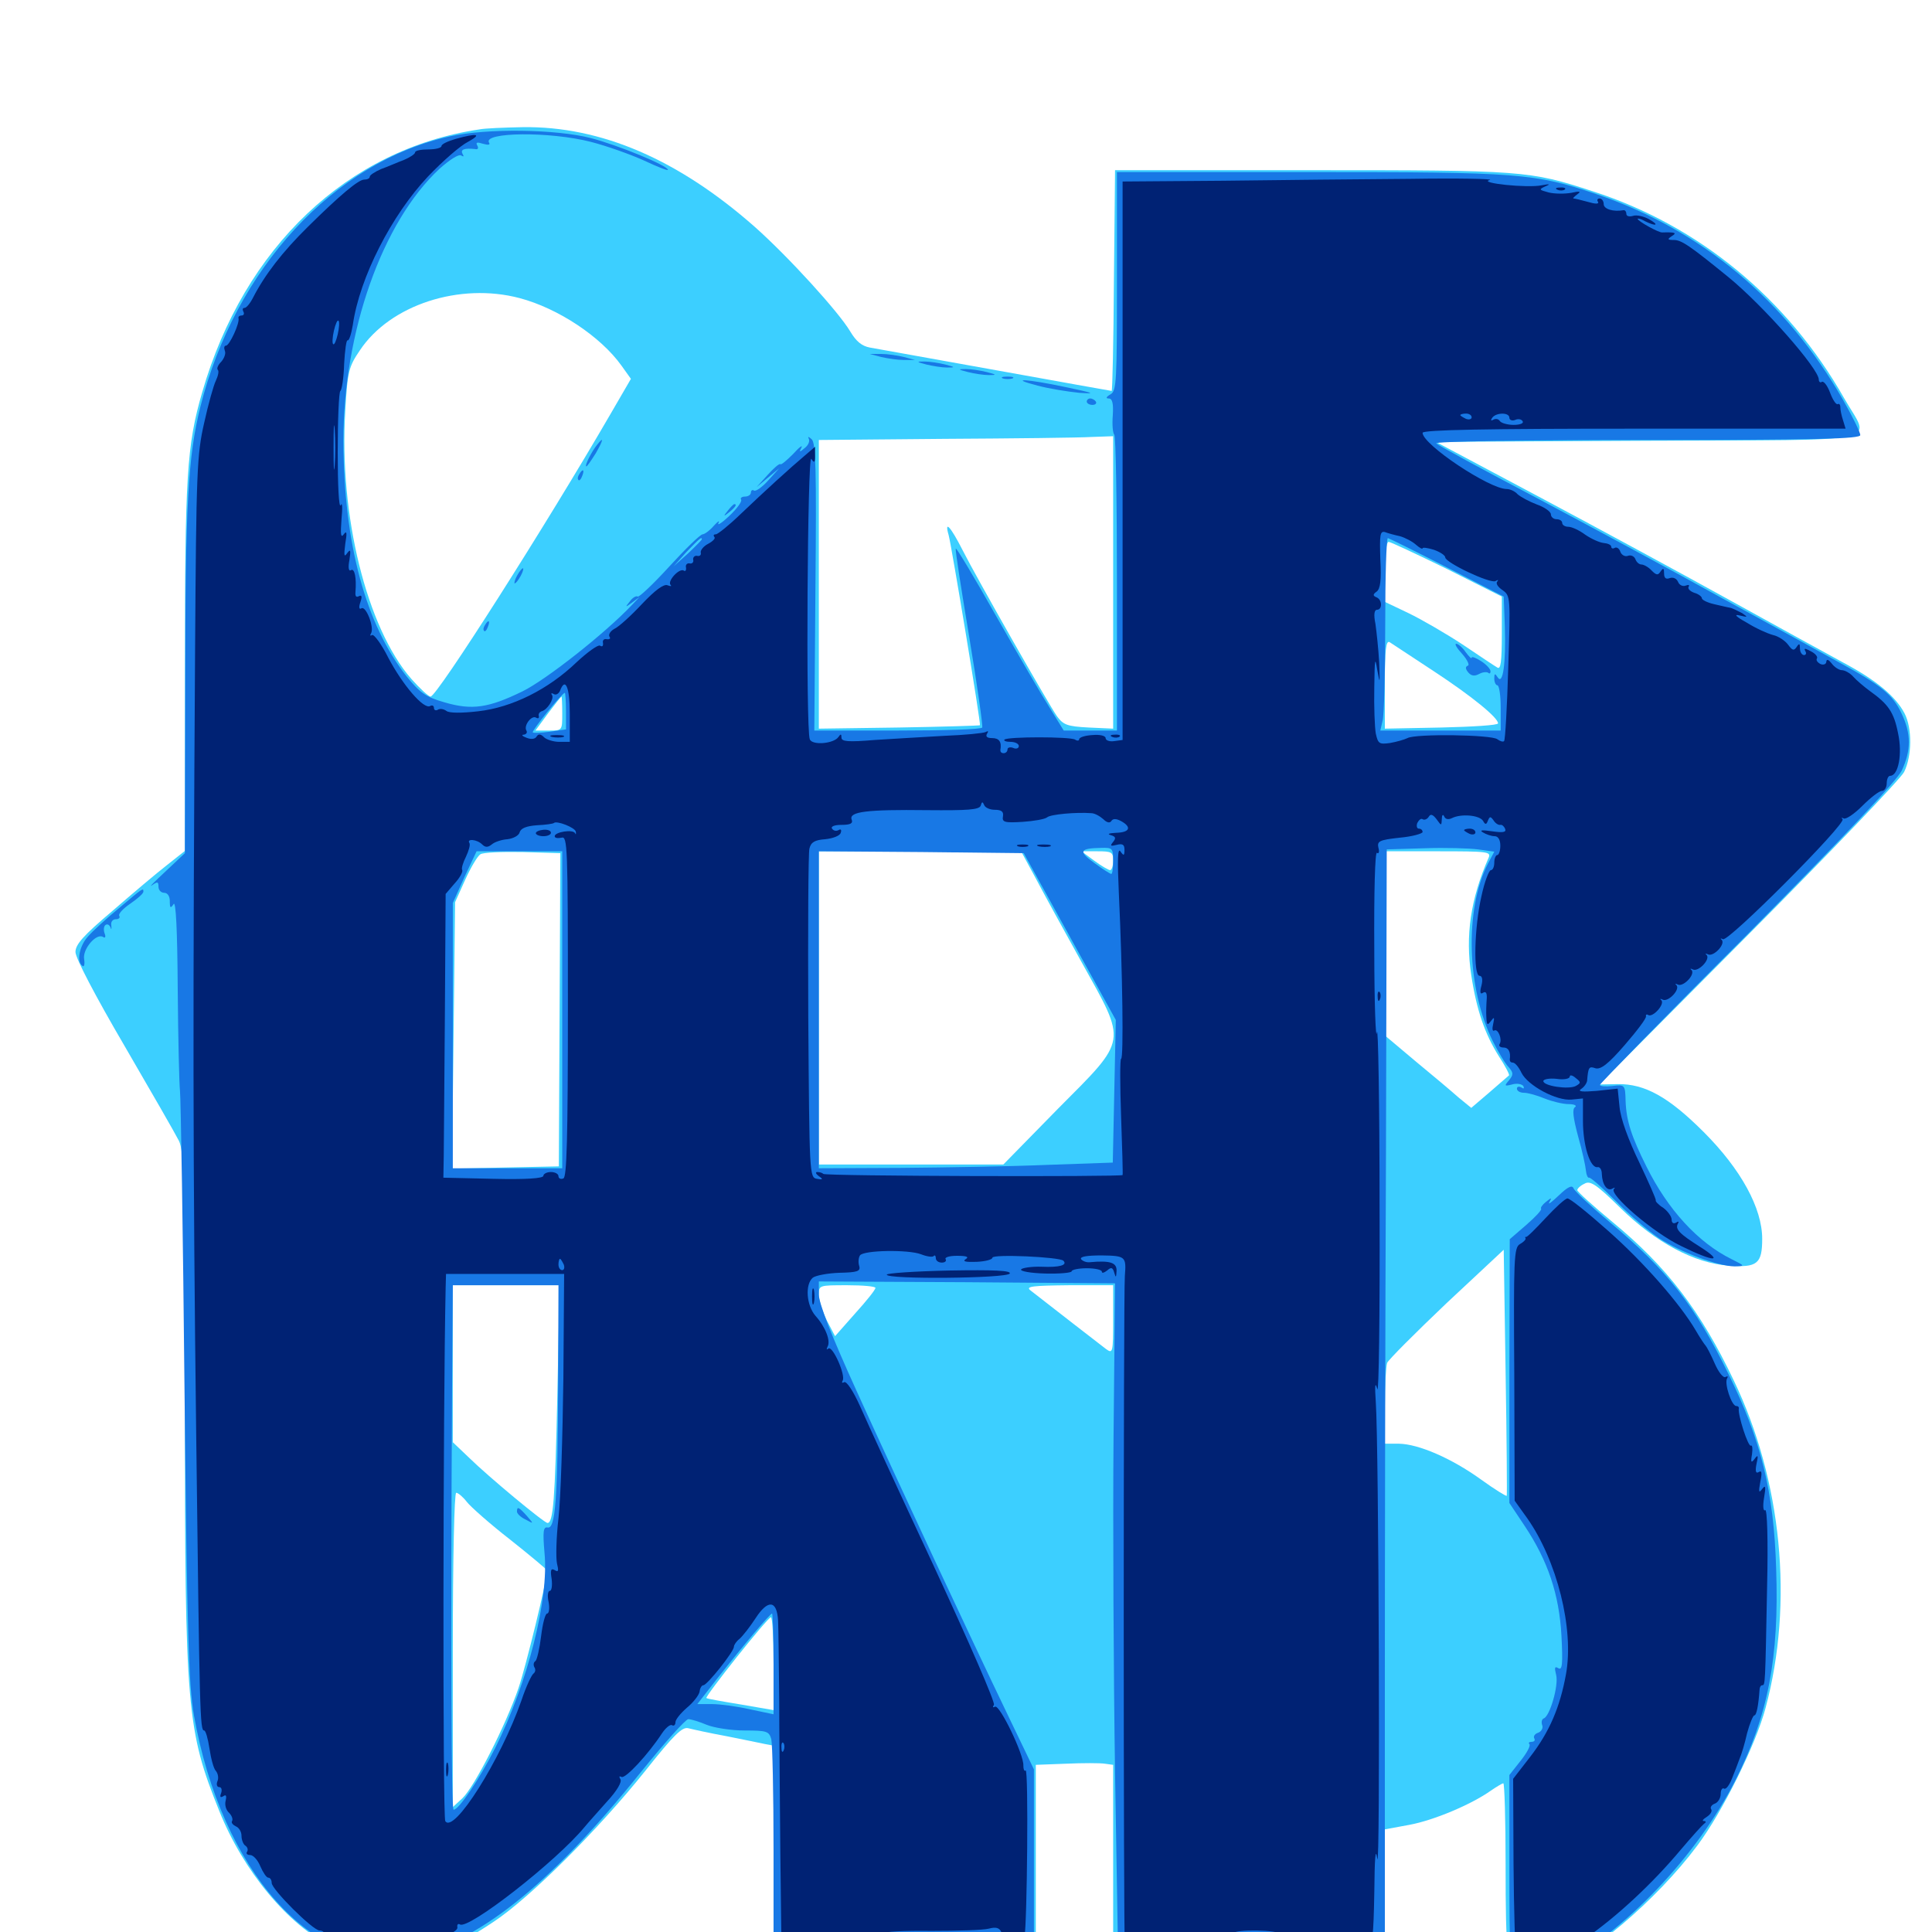 <svg xmlns="http://www.w3.org/2000/svg" viewBox="0 -1000 1000 1000">
	<path fill="#3ccfff" d="M248.047 -933.008C179.883 -922.852 126.367 -872.07 104.688 -797.07C96.68 -769.531 95.703 -753.516 95.703 -653.711V-559.57L86.328 -552.148C81.25 -548.242 68.555 -537.5 58.203 -528.516C42.969 -515.625 39.062 -511.133 39.062 -507.227C39.062 -504.102 49.414 -484.375 64.258 -458.984C78.125 -435.156 90.82 -413.086 92.578 -409.57C95.312 -404.102 95.703 -388.867 95.703 -270.898C95.703 -115.234 96.68 -104.492 113.477 -62.695C125.977 -31.445 149.219 -3.516 171.68 7.422C183.203 13.281 186.133 13.867 201.172 13.672C221.289 13.672 233.594 9.375 255.469 -5.273C274.414 -17.773 309.961 -53.32 333.984 -83.398C349.023 -102.344 353.125 -106.25 356.25 -105.469C358.594 -104.883 367.383 -102.93 375.977 -101.367C384.57 -99.609 393.555 -97.852 396.094 -97.266L400.391 -96.484V-41.797V12.891L468.359 12.5L536.133 11.914V-37.305V-86.523L551.758 -87.109C560.352 -87.5 569.336 -87.5 571.875 -87.109L576.172 -86.523V-36.719V12.891H646.484H716.797V-20.117V-53.125L729.492 -55.469C742.188 -57.812 761.523 -66.016 771.484 -73.047C774.609 -75.195 777.539 -76.953 778.125 -76.953C778.711 -76.953 779.297 -58.203 779.297 -35.156C779.297 12.305 780.078 17.773 786.523 22.07C790.625 24.805 791.797 24.805 800 21.68C822.266 13.281 857.227 -16.211 878.516 -44.727C891.406 -61.914 908.789 -96.875 913.867 -116.016C928.516 -170.508 922.266 -233.594 897.461 -285.352C880.273 -321.484 862.695 -344.336 834.766 -367.383C824.609 -375.781 816.406 -383.203 816.406 -383.984C816.406 -384.766 817.969 -386.328 820.117 -387.305C823.047 -389.062 826.172 -387.109 838.672 -374.805C857.031 -356.836 877.148 -346.094 894.727 -344.922C909.57 -343.75 912.109 -345.898 912.109 -358.789C912.109 -374.609 901.172 -394.727 881.836 -414.062C863.672 -432.227 851.367 -439.062 837.305 -438.867L827.734 -438.672L904.883 -516.211C947.266 -558.789 983.594 -596.68 985.547 -600.391C989.648 -608.594 989.844 -623.047 985.742 -630.859C981.055 -639.648 971.289 -647.852 954.102 -657.031C945.508 -661.719 919.141 -676.172 895.508 -689.258C871.875 -702.344 827.93 -726.172 797.852 -742.188L743.164 -771.289L853.125 -771.875C979.492 -772.461 968.164 -769.922 954.492 -793.945C925.195 -845.508 879.102 -883.398 824.414 -900.977C791.602 -911.719 788.281 -911.914 678.711 -911.914H577.148L576.562 -854.883C576.367 -823.438 575.781 -797.656 575.391 -797.656C575 -797.656 548.047 -802.539 515.43 -808.398C482.812 -814.258 453.516 -819.531 450.195 -820.117C446.094 -820.898 443.164 -823.242 440.039 -828.516C433.984 -838.672 408.008 -867.188 390.625 -882.617C351.172 -917.383 311.133 -934.766 270.508 -934.18C260.938 -933.984 250.781 -933.594 248.047 -933.008ZM268.945 -845.703C288.867 -840.43 310.938 -825.781 321.68 -810.742L326.562 -803.906L316.016 -785.742C282.617 -728.125 226.172 -639.453 222.852 -639.453C221.875 -639.453 217.383 -643.555 212.891 -648.633C189.844 -675 175.391 -733.398 178.711 -787.305C179.883 -807.812 180.469 -810.156 186.328 -818.75C201.953 -842.188 237.891 -853.906 268.945 -845.703ZM576.172 -698.633V-622.852L563.477 -623.438C552.344 -624.023 550.391 -624.805 547.07 -629.297C541.992 -636.719 505.664 -700.586 498.242 -715.234C491.992 -727.539 488.672 -731.055 491.016 -723.047C492.578 -717.188 507.812 -625.195 507.227 -624.609C507.031 -624.414 488.086 -623.828 465.234 -623.438L423.828 -622.852V-697.461V-772.266L488.867 -772.852C524.414 -773.047 558.789 -773.438 565.039 -773.828L576.172 -774.219ZM749.023 -705.469L777.344 -691.211V-672.07C777.344 -657.227 776.758 -653.32 775 -654.492C773.633 -655.273 765.43 -660.742 757.031 -666.406C748.438 -672.07 735.938 -679.297 729.102 -682.617L716.797 -688.477V-704.102C716.797 -712.891 717.578 -719.531 718.75 -719.531C719.727 -719.531 733.398 -713.086 749.023 -705.469ZM742.188 -652.539C762.109 -639.453 775.391 -628.516 775.391 -625.586C775.391 -624.609 762.109 -623.828 746.094 -623.438L716.797 -622.852V-645.898C716.797 -663.867 717.383 -668.75 719.336 -667.578C720.508 -666.797 730.859 -659.961 742.188 -652.539ZM291.016 -630.664C291.016 -621.875 291.016 -621.875 284.18 -621.875H277.148L283.594 -630.664C287.109 -635.352 290.234 -639.258 290.625 -639.453C290.82 -639.453 291.016 -635.547 291.016 -630.664ZM289.648 -477.344L289.258 -396.289L261.523 -395.703L233.984 -395.117L234.766 -464.062L235.547 -533.008L240.82 -544.727C243.75 -551.172 247.266 -557.031 248.633 -557.812C250 -558.789 259.766 -559.18 270.508 -558.984L290.039 -558.398ZM536.133 -545.312C540.234 -537.5 550.977 -517.969 559.961 -501.758C583.398 -459.57 583.984 -462.695 547.656 -426.172L519.336 -397.266H471.484H423.828V-478.32V-559.375H476.172H528.516ZM576.172 -554.492C576.172 -551.758 575.391 -549.609 574.609 -549.609C573.828 -549.609 570.117 -551.758 566.406 -554.492L559.766 -559.375H567.969C575.391 -559.375 576.172 -558.984 576.172 -554.492ZM770.508 -556.055C761.133 -534.57 758.398 -515.625 761.523 -495.312C764.258 -477.148 768.555 -464.844 775.781 -453.32C779.102 -448.242 781.445 -443.75 781.055 -443.359C780.664 -442.969 775.977 -439.062 770.898 -434.57L761.523 -426.562L755.078 -431.836C751.562 -434.961 741.602 -443.359 732.812 -450.586L716.797 -464.062V-511.719V-559.375H744.336C769.922 -559.375 771.875 -559.18 770.508 -556.055ZM779.883 -225.781C779.688 -225.391 773.633 -229.102 766.602 -234.18C751.172 -245.312 734.18 -252.539 724.219 -252.734H716.797V-272.07C716.797 -282.812 717.383 -292.773 717.969 -294.531C718.555 -296.094 732.422 -309.961 748.633 -325.391L778.32 -353.125L779.297 -289.648C779.883 -254.883 780.078 -225.977 779.883 -225.781ZM288.477 -277.734C287.305 -223.438 286.328 -211.719 283.398 -211.719C281.641 -211.719 252.93 -235.547 242.773 -245.508L234.375 -253.516V-294.141V-334.766H262.109H289.648ZM453.125 -333.398C453.125 -332.422 448.438 -326.562 442.578 -320.117L432.227 -308.398L427.93 -316.602C425.781 -321.094 423.828 -327.148 423.828 -329.883C423.828 -334.766 424.023 -334.766 438.477 -334.766C446.484 -334.766 453.125 -334.18 453.125 -333.398ZM576.172 -316.992C576.172 -299.805 575.977 -299.219 572.461 -301.758C569.336 -304.102 542.969 -324.609 533.203 -332.227C530.859 -334.18 534.766 -334.57 553.32 -334.766H576.172ZM241.602 -222.656C243.555 -220.117 253.711 -211.133 264.258 -202.93C274.609 -194.727 283.203 -187.5 283.203 -187.109C283.203 -182.422 272.266 -137.695 268.359 -126.172C261.719 -106.836 245.508 -75 239.258 -69.141L234.375 -64.648V-145.898C234.375 -193.945 235.156 -227.344 236.133 -227.344C237.109 -227.344 239.648 -225.195 241.602 -222.656ZM400.391 -138.867V-114.844L383.398 -117.773C373.828 -119.336 366.016 -120.703 365.625 -121.094C364.648 -121.68 397.266 -162.891 399.023 -162.891C399.805 -162.891 400.391 -152.148 400.391 -138.867Z"/>
	<path fill="#1878e5" d="M233.203 -929.492C172.852 -916.406 121.68 -860.938 103.711 -789.453C97.266 -763.477 95.898 -739.062 95.898 -645.312L95.703 -558.398L85.547 -548.828C79.883 -543.555 76.758 -540.43 78.711 -541.797C81.445 -543.75 82.031 -543.75 82.031 -541.016C82.031 -539.258 83.398 -537.891 84.961 -537.891C86.719 -537.891 87.891 -536.133 87.891 -533.594C87.891 -529.883 88.281 -529.688 89.844 -532.031C91.016 -533.984 91.797 -519.141 91.992 -488.086C92.188 -462.305 92.773 -438.672 93.164 -435.352C93.555 -432.227 94.727 -362.305 95.508 -280.078C96.875 -153.516 97.656 -127.93 100.391 -112.109C114.648 -31.641 162.109 21.68 211.523 12.695C246.094 6.445 284.57 -24.023 331.445 -82.422C343.75 -97.656 354.883 -110.156 356.25 -110.156C357.812 -110.156 362.109 -108.789 365.82 -107.227C369.727 -105.664 378.516 -104.297 385.547 -104.297C396.875 -104.297 398.047 -103.906 399.219 -99.805C399.805 -97.461 400.391 -71.484 400.391 -42.383V10.938H467.773H535.156V-36.719V-84.18L520.703 -114.258C501.172 -154.883 467.188 -227.734 443.359 -280.078C430.469 -308.398 423.828 -325.391 423.828 -329.883V-336.719L500.586 -336.328L577.148 -335.742L576.367 -255.664C575.977 -211.719 576.367 -133.594 577.148 -82.422L578.711 10.938H647.656H716.797V-118.555C716.797 -189.648 716.992 -318.164 717.383 -404.102L717.773 -560.352L737.305 -560.938C748.047 -561.328 760.547 -560.938 765.039 -560.352L773.438 -559.18L770.117 -552.93C758.008 -529.297 759.18 -488.281 772.656 -461.133C775.391 -455.664 779.102 -449.414 780.859 -447.656C783.398 -444.727 783.398 -443.75 781.055 -440.82C778.516 -437.891 778.711 -437.695 782.617 -438.672C785.156 -439.453 787.695 -438.867 788.477 -437.891C789.062 -436.523 788.672 -436.328 787.5 -437.109C786.133 -437.891 785.156 -437.5 785.156 -436.523C785.156 -435.352 786.719 -434.375 788.867 -434.375C790.82 -434.375 795.703 -433.008 799.414 -431.445C803.32 -429.883 808.984 -428.516 811.914 -428.516C814.844 -428.516 816.406 -427.734 815.234 -426.953C813.672 -425.977 814.258 -421.484 816.797 -411.914C818.945 -404.492 820.703 -396.289 820.898 -393.945C821.094 -391.797 821.875 -390.234 822.461 -390.43C823.047 -390.82 829.102 -385.547 836.133 -378.516C842.969 -371.484 853.125 -362.891 858.594 -359.18C869.531 -351.953 889.453 -344.531 897.852 -344.531C903.32 -344.727 903.32 -344.727 896.289 -348.242C878.906 -356.836 863.281 -373.828 852.148 -396.289C844.531 -411.523 841.797 -419.727 841.406 -430.078C841.211 -438.477 841.016 -438.672 834.57 -437.891C831.055 -437.5 828.125 -437.695 828.125 -438.477C828.125 -439.062 862.305 -474.219 904.297 -516.211C954.883 -567.383 981.641 -595.703 984.375 -601.172C989.258 -611.719 989.258 -620.312 984.18 -630.859C979.688 -640.43 973.633 -645.312 952.148 -657.031C943.555 -661.719 916.406 -676.758 891.602 -690.234C866.992 -703.906 823.828 -727.148 795.898 -741.992C767.969 -756.641 744.336 -769.531 743.359 -770.508C742.188 -771.484 787.5 -772.266 852.148 -772.266C940.625 -772.266 962.891 -772.852 962.891 -774.805C962.891 -776.172 958.984 -784.18 954.102 -792.773C924.609 -844.336 880.664 -881.055 826.562 -899.414C794.531 -910.352 786.133 -910.938 677.539 -910.938H578.125V-854.297C578.125 -802.539 577.93 -797.656 574.805 -795.898C572.461 -794.531 572.266 -793.75 573.828 -793.75C575.781 -793.75 576.367 -791.211 575.977 -784.961C575.586 -780.273 575.977 -775.781 576.758 -775C577.539 -774.219 578.125 -739.453 578.125 -697.656V-621.875H564.453H550.586L543.359 -633.594C539.258 -640.039 526.758 -661.523 515.43 -681.445C504.297 -701.172 494.922 -716.797 494.727 -716.016C494.336 -715.234 497.656 -694.531 501.758 -669.727C505.859 -645.117 508.789 -624.219 508.398 -623.438C508.008 -622.461 488.281 -621.875 464.453 -621.875H421.484L422.07 -696.094C422.656 -757.031 422.266 -770.703 420.117 -772.656C418.555 -774.023 417.969 -774.219 418.555 -773.047C419.336 -771.68 418.359 -769.531 416.602 -768.164C413.867 -765.82 413.477 -765.82 414.844 -768.359C415.625 -769.922 413.672 -768.555 410.547 -765.039C407.227 -761.719 404.297 -759.18 403.906 -759.766C403.32 -760.156 400.391 -757.617 397.266 -754.102L391.602 -747.852L397.461 -752.734L403.32 -757.617L397.656 -751.367C394.531 -747.852 391.211 -745.508 390.234 -746.094C389.453 -746.68 388.672 -746.094 388.672 -745.117C388.672 -743.945 387.305 -742.969 385.547 -742.969C383.984 -742.969 383.008 -742.188 383.594 -741.406C384.18 -740.43 381.445 -736.719 377.539 -733.008C373.633 -729.297 371.094 -727.734 371.875 -729.297C372.656 -730.859 371.68 -730.273 369.531 -727.93C367.383 -725.391 364.648 -723.438 363.672 -723.438C362.5 -723.438 354.883 -716.016 346.484 -706.836C338.281 -697.852 330.859 -690.82 330.078 -691.211C329.297 -691.797 327.344 -690.625 325.977 -688.672C323.438 -685.547 323.633 -685.547 327.148 -688.086L331.055 -691.016L327.148 -686.914C313.281 -672.266 282.812 -648.242 270.508 -642.188C252.93 -633.594 244.336 -632.227 229.883 -636.523C220.312 -639.258 217.383 -641.406 210.547 -649.805C189.258 -676.758 177.93 -718.75 177.734 -771.68C177.734 -828.32 197.852 -885.156 227.539 -912.695C232.617 -917.188 237.305 -920.312 238.672 -919.531C240.039 -918.75 240.234 -918.945 239.453 -920.312C238.086 -922.656 240.43 -923.438 245.898 -922.852C247.266 -922.461 247.852 -923.242 247.07 -924.609C246.094 -926.367 246.875 -926.562 250 -925.586C252.734 -924.805 253.906 -925 253.125 -926.172C249.805 -931.641 284.57 -932.031 305.859 -926.562C314.258 -924.414 326.758 -919.922 333.594 -916.797C340.234 -913.672 345.703 -911.523 345.703 -912.109C345.703 -914.258 320.117 -924.805 305.859 -928.516C287.695 -933.203 252.148 -933.594 233.203 -929.492ZM363.281 -720.898C363.281 -720.508 359.961 -717.188 356.055 -713.477L348.633 -706.836L355.273 -714.258C361.719 -720.898 363.281 -722.461 363.281 -720.898ZM749.023 -706.25L778.32 -691.211L778.906 -675.586C779.492 -656.836 777.93 -645.117 775.195 -649.414C773.828 -651.562 773.438 -651.562 773.438 -648.828C773.438 -646.875 774.219 -645.312 775 -645.312C775.977 -645.312 776.758 -640.039 776.758 -633.594V-621.875H745.508H714.453L715.625 -626.953C716.406 -629.688 716.992 -652.148 716.992 -676.758C716.992 -701.367 717.578 -721.484 718.359 -721.484C719.141 -721.289 733.008 -714.453 749.023 -706.25ZM292.969 -631.836V-622.461L284.766 -621.289C280.078 -620.703 276.172 -620.508 275.781 -620.898C275 -621.68 291.016 -641.406 292.383 -641.406C292.578 -641.406 292.969 -637.109 292.969 -631.836ZM576.172 -554.492C576.172 -550.781 575.781 -547.656 575.195 -547.656C574.609 -547.656 570.703 -550.195 566.406 -553.32C558.008 -559.375 558.789 -560.938 569.922 -561.133C575.781 -561.328 576.172 -560.938 576.172 -554.492ZM291.016 -477.344V-395.312H262.695H234.375V-464.062V-532.617L240.43 -546.094L246.68 -559.375H268.75H291.016ZM553.711 -515.234L577.539 -472.07L576.758 -435.156L575.977 -398.242L542.383 -397.07C523.828 -396.289 489.648 -395.703 466.406 -395.508L423.828 -395.312V-477.344V-559.375L476.953 -558.984L529.883 -558.398ZM288.867 -282.617C288.672 -223.828 287.5 -208.398 283.398 -209.375C281.25 -209.766 280.859 -207.422 281.836 -196.289C284.18 -172.266 273.242 -129.297 256.445 -95.508C248.047 -78.906 237.5 -63.281 234.766 -63.281C233.594 -63.281 233.203 -148.242 233.984 -280.664L234.375 -334.766H261.719H289.062ZM400.391 -138.867V-112.695L388.281 -115.234C381.445 -116.797 372.656 -117.969 368.555 -117.969H360.938L371.289 -131.25C385.156 -148.828 398.633 -164.844 399.609 -164.844C400 -164.844 400.391 -153.125 400.391 -138.867ZM756.836 -661.523C759.57 -658.398 760.742 -655.664 759.766 -655.469C758.398 -654.883 758.398 -653.906 759.961 -651.953C761.523 -650.195 763.086 -649.805 765.625 -651.172C767.383 -652.148 769.531 -652.344 770.312 -651.758C770.898 -651.172 771.484 -651.367 771.484 -652.539C771.484 -653.711 769.336 -656.055 766.602 -657.812C763.867 -659.57 761.719 -660.352 761.719 -659.57C761.719 -658.789 760.352 -660.156 758.594 -662.5C757.031 -664.844 754.688 -666.797 753.711 -666.797C752.734 -666.797 754.102 -664.453 756.836 -661.523ZM267.578 -217.578C267.578 -216.602 269.531 -214.648 272.07 -213.477C276.367 -211.133 276.367 -211.133 272.656 -215.43C268.555 -219.922 267.578 -220.508 267.578 -217.578ZM456.055 -815.234C459.375 -814.453 464.648 -813.672 467.773 -813.672H473.633L467.773 -815.234C464.648 -816.016 459.375 -816.797 456.055 -816.797H450.195ZM479.492 -811.328C482.812 -810.547 487.5 -809.766 490.234 -809.766C494.531 -809.766 494.531 -809.961 489.258 -811.328C486.133 -812.109 481.25 -812.891 478.516 -812.891C474.219 -812.891 474.219 -812.695 479.492 -811.328ZM500.977 -807.422C504.297 -806.641 508.984 -805.859 511.719 -805.859C516.016 -805.859 516.016 -806.055 510.742 -807.422C507.617 -808.203 502.734 -808.984 500 -808.984C495.703 -808.984 495.703 -808.789 500.977 -807.422ZM519.141 -804.102C517.773 -804.688 518.75 -805.078 521.484 -805.078C524.219 -805.078 525.195 -804.688 524.023 -804.102C522.656 -803.711 520.312 -803.711 519.141 -804.102ZM537.109 -800.391C542.969 -798.828 552.734 -797.266 558.594 -796.68C567.578 -796.094 566.406 -796.484 551.758 -799.609C531.445 -803.906 521.289 -804.492 537.109 -800.391ZM562.5 -792.188C562.5 -791.211 563.867 -790.43 565.43 -790.43C566.992 -790.43 567.773 -791.211 567.188 -792.188C566.602 -792.969 565.43 -793.75 564.258 -793.75C563.281 -793.75 562.5 -792.969 562.5 -792.188ZM309.18 -769.922C306.25 -766.406 302.344 -758.594 303.516 -758.594C303.906 -758.594 306.055 -761.719 308.398 -765.43C312.305 -772.266 312.695 -774.414 309.18 -769.922ZM299.805 -754.492C299.023 -753.32 298.828 -752.148 299.414 -751.562C299.805 -750.977 300.781 -751.953 301.367 -753.711C302.734 -757.031 301.562 -757.617 299.805 -754.492ZM376.758 -735.742C374.219 -732.617 374.414 -732.422 377.539 -734.961C380.664 -737.5 381.641 -739.062 380.078 -739.062C379.688 -739.062 378.125 -737.5 376.758 -735.742ZM267.578 -701.953C266.406 -699.805 266.016 -698.047 266.406 -698.047C266.992 -698.047 268.359 -699.805 269.531 -701.953C270.703 -704.102 271.094 -705.859 270.703 -705.859C270.117 -705.859 268.75 -704.102 267.578 -701.953ZM250.977 -676.367C250.195 -675.195 250 -674.023 250.586 -673.438C250.977 -672.852 251.953 -673.828 252.539 -675.586C253.906 -678.906 252.734 -679.492 250.977 -676.367ZM61.523 -529.883C55.078 -524.609 47.852 -517.969 45.508 -515.234C41.016 -510.352 39.453 -501.953 42.773 -500C43.555 -499.414 43.945 -500.977 43.555 -503.516C42.578 -508.594 49.805 -517.188 53.32 -515.039C54.492 -514.258 54.883 -515.039 54.102 -516.992C53.516 -518.75 53.711 -520.703 54.688 -521.289C55.664 -521.875 56.641 -521.289 57.227 -519.922C57.617 -518.555 57.812 -518.945 57.617 -520.898C57.227 -522.656 58.203 -524.219 59.961 -524.219C61.523 -524.219 62.305 -525 61.719 -525.977C61.133 -526.953 63.672 -529.688 67.383 -532.227C71.094 -534.766 74.219 -537.5 74.219 -538.477C74.219 -540.625 74.023 -540.43 61.523 -529.883ZM806.836 -381.25C803.125 -377.734 800.977 -376.172 801.953 -377.734C803.32 -380.273 803.125 -380.273 800.195 -377.93C798.242 -376.367 797.266 -374.805 797.656 -374.414C798.242 -373.828 794.727 -370.117 790.039 -366.016L781.445 -358.594L781.25 -290.234V-222.07L789.062 -210.352C801.172 -192.188 807.031 -174.805 808.203 -153.32C808.984 -138.672 808.594 -135.352 806.641 -136.523C804.688 -137.695 804.492 -136.914 805.469 -133.008C806.836 -127.539 802.148 -111.523 799.023 -110.547C798.047 -110.156 797.656 -108.594 798.242 -107.031C798.828 -105.664 797.852 -103.711 796.094 -103.125C794.336 -102.539 793.555 -101.172 794.141 -100.195C794.727 -99.219 794.141 -98.438 792.773 -98.438C791.406 -98.438 791.016 -97.852 791.602 -97.266C792.383 -96.484 790.234 -92.578 787.109 -88.672L781.25 -81.25V-32.617C781.25 12.109 781.641 16.406 784.766 19.336C789.844 23.828 795.312 23.438 806.445 17.773C840.234 0.781 878.516 -39.453 898.438 -78.906C915.234 -112.305 920.898 -141.992 919.336 -187.891C918.164 -227.93 911.523 -254.688 894.531 -289.062C877.344 -324.219 863.086 -342.383 833.008 -367.578C823.438 -375.586 815.039 -383.398 814.453 -384.961C813.672 -386.719 811.523 -385.742 806.836 -381.25Z"/>
	<path fill="#002274" d="M235.938 -928.125C231.836 -926.953 228.516 -925.391 228.516 -924.414C228.516 -923.438 225.391 -922.656 221.68 -922.656C217.969 -922.656 214.844 -922.07 214.844 -921.094C214.844 -920.312 212.305 -918.555 208.984 -917.188C205.859 -916.016 200.586 -913.672 197.266 -912.5C194.141 -911.133 191.406 -909.375 191.406 -908.594C191.406 -907.617 190.039 -907.031 188.477 -907.031C185.547 -907.031 175.977 -899.023 159.375 -882.617C146.094 -869.531 137.109 -857.812 131.055 -846.094C129.492 -842.969 127.539 -840.625 126.562 -840.625C125.586 -840.625 125.391 -839.844 125.977 -838.672C126.562 -837.695 126.172 -836.719 125.195 -836.719C124.023 -836.719 123.242 -836.133 123.438 -835.352C124.219 -832.812 118.75 -821.094 116.992 -821.094C116.016 -821.094 115.82 -819.922 116.406 -818.359C116.992 -816.992 116.016 -814.453 114.453 -812.695C112.891 -811.133 112.109 -809.375 112.695 -808.594C113.477 -808.008 112.891 -805.469 111.719 -802.93C110.547 -800.586 107.812 -790.82 105.664 -781.055C101.953 -764.844 101.562 -756.055 100.977 -663.867C99.805 -479.102 99.805 -398.828 101.562 -256.641C103.32 -112.305 103.516 -104.297 105.664 -104.297C106.445 -104.297 107.617 -100.195 108.398 -95.117C109.18 -89.844 110.547 -84.57 111.719 -83.398C112.891 -82.031 113.281 -79.492 112.5 -77.93C111.914 -76.367 112.305 -75 113.477 -75C114.648 -75 115.039 -73.633 114.453 -71.875C113.672 -69.922 114.062 -69.336 115.625 -70.312C116.992 -71.289 117.383 -70.508 116.797 -67.969C116.211 -65.82 116.992 -63.086 118.555 -61.719C119.922 -60.352 120.703 -58.398 120.117 -57.422C119.531 -56.641 120.508 -55.469 122.07 -54.688C123.633 -54.102 125 -51.953 125 -49.805C125 -47.656 125.977 -45.312 126.953 -44.727C128.125 -43.945 128.516 -42.578 127.93 -41.602C127.148 -40.625 127.93 -39.844 129.492 -39.844C131.055 -39.844 133.398 -37.305 134.766 -33.984C136.133 -30.859 137.891 -28.125 138.867 -28.125C139.844 -28.125 140.625 -26.953 140.625 -25.391C140.625 -22.07 161.914 -0.781 165.43 -0.781C166.797 -0.781 167.969 0 167.969 1.172C167.969 2.148 170.312 3.125 173.047 3.125C175.781 3.125 177.539 3.711 177.148 4.492C176.562 5.469 178.125 6.25 180.273 6.445C182.617 6.445 189.648 7.031 195.898 7.617C202.148 8.203 209.961 7.812 213.477 6.641C216.992 5.664 223.633 3.711 228.516 2.344C233.789 0.977 237.109 -0.977 236.719 -2.539C236.523 -3.906 237.109 -4.492 238.086 -3.906C242.578 -1.172 287.891 -36.523 302.539 -54.297C304.297 -56.445 309.57 -62.305 314.062 -67.383C319.336 -73.047 322.07 -77.734 321.094 -79.102C320.312 -80.469 320.508 -80.859 321.68 -80.273C323.633 -79.102 335.547 -91.992 342.578 -102.734C344.531 -105.664 346.875 -107.617 347.852 -107.031C348.828 -106.445 349.609 -107.227 349.609 -108.594C349.609 -109.961 352.344 -113.281 355.469 -116.016C358.789 -118.75 361.719 -122.461 362.109 -124.414C362.305 -126.367 363.281 -127.734 364.062 -127.734C365.82 -127.539 379.883 -145.117 379.883 -147.656C379.883 -148.633 381.25 -150.586 382.812 -151.758C384.375 -153.125 388.086 -157.812 391.016 -162.305C397.461 -172.266 402.148 -171.875 402.734 -161.133C402.93 -157.227 403.125 -139.258 403.32 -120.898C403.32 -102.734 403.711 -66.211 403.906 -40.039L404.492 7.422L409.766 6.25C420.703 3.516 425.195 3.125 441.016 2.734C449.805 2.539 457.031 1.758 457.031 0.781C457.031 -0.195 468.164 -0.781 482.031 -0.586C495.703 -0.586 509.18 -0.977 511.914 -1.758C515.625 -2.734 517.383 -2.148 518.359 0.195C518.945 1.953 520.312 2.734 521.484 2.148C522.461 1.562 523.438 2.344 523.438 3.906C523.438 8.789 529.102 7.617 530.273 2.539C531.641 -4.297 532.422 -84.57 530.859 -83.594C530.078 -83.008 529.688 -84.375 529.688 -86.133C530.078 -91.602 517.383 -117.969 515.039 -116.602C513.867 -116.016 513.672 -116.406 514.453 -117.578C515.234 -118.75 501.172 -150.977 483.398 -189.258C465.625 -227.344 448.438 -264.648 445.117 -272.266C441.602 -280.078 438.086 -285.352 436.914 -284.57C435.938 -283.984 435.547 -284.375 436.133 -285.352C437.891 -288.086 430.859 -303.906 428.711 -301.953C427.734 -301.172 427.734 -301.562 428.32 -302.93C430.078 -305.859 427.344 -313.086 422.07 -318.945C417.383 -324.414 416.602 -335.156 420.703 -338.672C422.266 -339.844 428.516 -341.016 434.57 -341.211C443.75 -341.406 445.508 -341.992 444.727 -344.727C444.141 -346.484 444.336 -349.023 445.117 -350.195C446.875 -352.93 470.117 -353.32 476.758 -350.781C479.688 -349.609 482.617 -349.219 483.203 -349.805C483.789 -350.586 484.375 -350 484.375 -348.828C484.375 -347.461 485.742 -346.484 487.5 -346.484C489.062 -346.484 490.039 -347.266 489.453 -348.242C488.867 -349.219 491.406 -350 495.312 -350C500.391 -350 501.758 -349.414 499.805 -348.242C498.047 -347.07 499.805 -346.68 505.469 -346.875C509.961 -347.07 513.672 -348.047 513.672 -349.023C513.672 -350.977 548.438 -349.414 550.391 -347.461C552.734 -345.117 548.242 -343.945 539.258 -344.336C533.984 -344.531 529.102 -343.75 528.516 -342.969C527.93 -341.992 533.594 -341.016 541.016 -340.82C548.633 -340.625 554.688 -341.211 554.688 -341.992C554.688 -342.773 558.203 -343.555 562.5 -343.555C566.797 -343.555 570.312 -342.773 570.312 -341.797C570.312 -340.82 571.484 -341.211 573.047 -342.383C575.195 -344.336 575.977 -343.945 576.758 -341.211C577.539 -338.477 577.734 -338.672 577.93 -342.188C578.125 -346.484 574.609 -347.656 564.062 -346.68C562.305 -346.484 560.352 -347.266 559.57 -348.242C558.789 -349.609 562.695 -350.195 570.312 -350.195C582.617 -350 583.008 -349.609 582.227 -339.648C581.445 -330.273 581.445 5.078 582.227 5.859C582.617 6.25 590.039 5.859 598.633 4.883C607.227 3.906 619.336 3.125 625.586 2.93C631.836 2.734 637.305 1.758 637.891 0.781C639.258 -1.562 661.719 -1.172 663.086 1.172C663.867 2.344 672.461 3.125 684.18 2.93C697.461 2.734 704.102 3.32 704.688 4.883C705.078 6.055 706.641 7.031 708.203 7.031C710.352 7.031 710.938 1.953 711.328 -19.922C711.523 -38.867 711.914 -44.141 712.891 -37.891C714.453 -28.516 713.672 -252.539 712.109 -274.219C711.523 -283.008 711.719 -285.156 712.891 -281.055C713.672 -277.734 714.258 -318.945 714.062 -374.805C714.062 -429.688 713.281 -470.508 712.695 -465.625C712.109 -460.742 711.328 -479.883 711.328 -508.203C711.133 -538.477 711.719 -559.18 712.695 -558.594C713.672 -557.812 714.062 -559.18 713.477 -561.133C712.695 -564.648 713.867 -565.234 724.414 -566.406C731.055 -566.992 736.328 -568.555 736.328 -569.336C736.328 -570.312 735.547 -571.094 734.375 -571.094C733.398 -571.094 733.008 -572.461 733.594 -574.023C734.375 -575.586 735.547 -576.562 736.328 -575.977C737.305 -575.391 738.672 -575.977 739.453 -577.148C740.43 -578.906 741.602 -578.516 743.555 -575.977C746.094 -572.461 746.094 -572.461 746.289 -576.172C746.289 -578.125 746.875 -578.711 747.461 -577.539C748.047 -575.977 749.609 -575.586 751.562 -576.562C756.25 -578.906 765.625 -578.125 767.578 -575.195C768.75 -573.047 769.336 -573.047 770.117 -575.195C771.094 -577.539 771.484 -577.539 773.047 -575.391C774.023 -573.828 775.586 -572.852 776.562 -573.047C777.539 -573.242 778.516 -572.266 779.102 -570.898C779.688 -569.141 777.734 -568.945 772.266 -569.727C766.992 -570.508 765.625 -570.312 767.578 -569.141C769.141 -568.164 771.875 -567.188 773.633 -567.188C775.391 -567.188 776.562 -565.43 776.562 -562.305C776.562 -559.57 775.781 -557.422 775 -557.422C774.219 -557.422 773.438 -555.664 773.438 -553.516C773.438 -551.367 772.656 -549.609 771.68 -549.609C770.703 -549.609 768.359 -543.555 766.797 -536.133C763.086 -520.117 762.5 -494.922 765.82 -494.922C767.188 -494.922 767.578 -492.969 766.797 -489.844C765.82 -486.328 766.211 -485.156 767.578 -486.133C769.141 -487.109 769.727 -485.938 769.531 -483.008C769.336 -480.469 769.141 -476.172 769.336 -473.438C769.531 -469.336 769.922 -469.141 771.68 -471.484C773.438 -473.828 773.633 -473.633 772.852 -469.922C772.266 -467.578 772.461 -466.016 773.438 -466.602C775.391 -467.773 777.734 -461.914 776.172 -459.57C775.586 -458.594 776.562 -457.812 778.125 -457.812C780.859 -457.812 782.031 -455.469 781.445 -451.562C781.445 -450.586 782.031 -450 783.008 -450C784.18 -450 786.133 -447.656 787.5 -444.727C790.82 -438.086 805.664 -430.078 813.477 -430.859L819.336 -431.445V-419.727C819.336 -407.227 823.047 -395.117 826.953 -395.898C828.125 -396.094 829.102 -394.531 829.102 -392.383C829.297 -386.914 831.836 -383.203 834.57 -384.766C835.938 -385.547 836.133 -385.352 835.352 -384.57C832.812 -381.641 855.859 -361.914 870.117 -355.078C887.109 -346.68 892.773 -346.484 879.883 -354.688C869.336 -361.328 866.797 -363.867 868.555 -366.797C869.141 -367.773 868.75 -367.969 867.578 -367.188C866.211 -366.406 865.234 -366.992 865.234 -368.75C865.234 -370.312 863.281 -373.047 860.938 -374.805C858.398 -376.367 856.641 -378.32 857.031 -378.711C857.227 -379.297 853.32 -388.086 848.438 -398.438C842.773 -410.156 838.867 -420.898 838.281 -426.953L837.305 -436.523L826.367 -435.352C819.141 -434.766 816.406 -434.961 818.359 -436.328C819.922 -437.305 821.289 -439.258 821.484 -440.625C822.07 -447.656 822.461 -448.242 825.781 -447.07C828.516 -446.289 832.422 -449.219 841.016 -459.18C847.266 -466.406 852.344 -473.047 851.953 -474.023C851.758 -474.805 852.344 -475.195 853.125 -474.609C855.469 -473.242 861.719 -480.078 859.961 -482.227C858.984 -483.008 859.375 -483.203 860.547 -482.617C863.281 -481.055 869.727 -487.695 867.773 -490.039C866.797 -490.82 867.188 -491.016 868.359 -490.43C871.094 -488.867 877.539 -495.508 875.586 -497.852C874.609 -498.633 875 -498.828 876.172 -498.242C878.906 -496.68 885.352 -503.32 883.398 -505.664C882.422 -506.445 882.812 -506.641 883.984 -506.055C886.719 -504.492 893.164 -511.133 891.211 -513.477C890.234 -514.258 890.625 -514.453 891.797 -513.867C894.531 -512.305 955.664 -573.633 953.711 -575.977C952.93 -576.758 953.125 -576.953 954.297 -576.367C955.469 -575.781 959.766 -578.711 963.867 -582.812C968.164 -587.109 972.656 -590.625 974.023 -590.625C975.391 -590.625 976.562 -592.383 976.562 -594.531C976.562 -596.68 977.344 -598.438 978.32 -598.438C982.617 -598.438 984.766 -609.766 982.422 -620.508C980.273 -631.445 977.344 -635.547 967.773 -642.383C964.844 -644.531 960.938 -647.852 959.18 -649.805C957.617 -651.562 954.883 -653.125 953.32 -653.125C951.953 -653.125 949.414 -654.688 948.047 -656.641C946.484 -658.594 945.508 -658.984 945.312 -657.617C945.312 -656.25 943.945 -655.664 942.383 -656.25C940.82 -657.031 939.844 -658.203 940.43 -659.18C941.016 -659.961 939.648 -661.719 937.305 -662.891C934.375 -664.453 933.594 -664.648 934.375 -663.086C935.156 -661.914 934.766 -660.938 933.789 -660.938C932.617 -660.938 931.641 -662.5 931.641 -664.453C931.641 -666.992 931.25 -667.188 929.883 -665.039C928.516 -663.086 927.734 -663.281 925.586 -666.211C924.023 -668.359 920.508 -670.703 917.773 -671.289C914.844 -672.07 908.789 -674.805 904.102 -677.734C898.438 -680.859 897.266 -682.227 900.391 -681.445C904.688 -680.469 904.883 -680.469 901.758 -682.617C899.609 -683.789 897.07 -684.961 895.898 -685.352C894.531 -685.547 890.625 -686.523 887.109 -687.305C883.789 -688.086 880.859 -689.453 880.859 -690.43C880.859 -691.211 879.102 -692.578 876.953 -693.164C874.805 -693.945 873.438 -695.312 874.023 -696.289C874.609 -697.266 874.023 -697.461 872.461 -696.875C870.898 -696.289 869.141 -697.266 868.555 -698.828C867.773 -700.586 866.016 -701.367 864.258 -700.781C862.305 -700 861.328 -700.781 861.328 -703.125C861.328 -705.859 860.938 -706.25 859.57 -704.297C858.203 -702.148 857.422 -702.148 854.883 -704.688C853.32 -706.445 850.781 -707.812 849.609 -707.812C848.438 -707.812 847.07 -708.984 846.484 -710.547C845.898 -712.109 844.141 -712.891 842.578 -712.305C841.211 -711.719 839.258 -712.695 838.672 -714.453C838.086 -716.211 836.719 -716.992 835.742 -716.406C834.766 -715.82 833.984 -716.211 833.984 -716.992C833.984 -717.969 832.227 -718.75 830.078 -718.945C827.93 -719.141 823.633 -721.094 820.508 -723.242C817.383 -725.586 813.477 -727.344 811.719 -727.344C809.961 -727.344 808.594 -728.32 808.594 -729.297C808.594 -730.469 807.227 -731.25 805.664 -731.25C804.102 -731.25 802.734 -732.422 802.734 -733.789C802.734 -735.156 799.414 -737.5 795.508 -738.867C791.406 -740.43 787.109 -742.773 785.547 -744.141C784.18 -745.703 781.641 -746.875 779.883 -746.875C770.898 -746.875 736.328 -769.922 736.328 -775.977C736.328 -777.539 770.312 -778.125 845.898 -778.125H955.273L953.906 -782.617C953.125 -784.961 952.539 -787.891 952.539 -789.258C952.539 -790.625 951.953 -791.211 951.172 -790.82C950.391 -790.43 948.633 -792.969 947.266 -796.68C945.898 -800.391 943.945 -802.93 942.969 -802.344C942.188 -801.758 941.406 -802.344 941.406 -803.516C941.406 -809.18 912.695 -841.797 894.531 -856.641C874.609 -872.852 870.312 -875.781 866.406 -875.781C863.086 -875.781 862.891 -876.172 865.234 -877.734C868.164 -879.492 867.188 -879.883 860.352 -879.688C858.594 -879.492 847.656 -885.547 847.656 -886.719C847.656 -887.109 849.414 -886.719 851.367 -885.547C857.227 -882.617 859.18 -883.398 853.516 -886.523C850.781 -888.086 847.07 -888.867 845.312 -888.281C843.359 -887.695 841.797 -888.086 841.797 -889.258C841.797 -890.43 841.211 -891.211 840.43 -891.211C834.961 -890.234 830.078 -891.797 830.078 -894.336C830.078 -895.898 829.102 -897.266 827.93 -897.266C826.953 -897.266 826.367 -896.484 827.148 -895.508C827.734 -894.336 825.781 -894.336 821.875 -895.508C818.359 -896.484 815.039 -897.266 814.453 -897.266C813.867 -897.266 814.844 -898.242 816.406 -899.414C818.555 -900.977 817.773 -901.172 813.281 -900.195C809.961 -899.609 804.688 -899.609 801.562 -900.391C796.484 -901.758 796.484 -901.953 799.805 -903.516C802.734 -904.688 802.148 -904.883 798.047 -904.102C790.625 -902.539 764.844 -905.273 771.094 -906.836C773.633 -907.422 755.078 -907.812 730.078 -907.422C705.078 -907.227 661.328 -906.836 632.812 -906.445L581.055 -906.055V-761.523V-616.992L576.758 -616.406C574.219 -616.016 572.266 -616.797 572.266 -617.969C572.266 -619.141 569.336 -619.922 565.43 -619.531C561.719 -619.336 558.594 -618.359 558.594 -617.383C558.594 -616.602 557.617 -616.406 556.445 -617.188C553.906 -618.75 521.484 -618.75 519.922 -617.188C519.336 -616.602 520.703 -616.016 523.047 -616.016C525.391 -616.016 527.344 -615.039 527.344 -613.867C527.344 -612.695 525.977 -612.109 524.414 -612.891C522.852 -613.477 521.484 -613.086 521.484 -612.109C521.484 -610.938 520.508 -610.156 519.531 -610.156C518.359 -610.156 517.773 -610.742 517.773 -611.719C518.555 -616.016 517.188 -617.969 513.477 -617.969C510.938 -617.969 509.961 -618.75 510.938 -620.312C511.719 -621.484 511.523 -621.875 510.156 -621.094C508.984 -620.508 499.414 -619.531 488.867 -619.141C478.32 -618.555 462.109 -617.578 452.734 -616.992C438.867 -615.82 435.547 -616.211 435.547 -618.164C435.547 -620.117 435.156 -620.312 433.984 -618.555C431.641 -615.039 420.312 -614.062 419.141 -617.383C416.992 -622.656 417.969 -765.625 419.922 -762.5C421.484 -760.156 421.875 -760.547 421.875 -764.062V-768.75L416.406 -764.062C408.984 -757.812 395.898 -745.898 383.203 -733.789C377.344 -728.125 371.484 -723.438 370.508 -723.438C369.336 -723.438 369.141 -722.852 369.727 -722.07C370.508 -721.484 369.141 -719.922 366.602 -718.555C364.258 -717.383 362.5 -715.234 362.695 -714.062C363.086 -712.695 362.109 -711.914 360.742 -712.305C359.57 -712.5 358.594 -711.523 358.789 -710.352C359.18 -708.984 358.203 -708.008 356.836 -708.398C355.664 -708.594 354.688 -707.617 355.078 -706.25C355.273 -704.688 354.688 -704.102 353.906 -704.688C351.562 -706.055 345.312 -699.219 347.07 -697.266C347.852 -696.484 347.07 -696.484 345.508 -697.07C343.555 -697.852 339.062 -694.531 332.227 -687.305C326.758 -681.445 320.312 -675.586 318.164 -674.609C316.016 -673.438 314.844 -671.68 315.43 -670.508C316.211 -669.531 315.625 -668.945 314.062 -669.141C312.695 -669.531 311.719 -668.555 312.109 -667.188C312.305 -665.625 311.719 -665.039 310.547 -665.82C309.57 -666.406 304.102 -662.5 298.438 -657.227C283.789 -643.164 265.039 -633.789 247.461 -631.836C239.062 -630.859 232.422 -630.859 231.055 -632.031C229.688 -633.008 227.734 -633.398 226.562 -632.617C225.586 -632.031 224.609 -632.422 224.609 -633.594C224.609 -634.766 223.633 -635.156 222.656 -634.57C219.336 -632.617 208.398 -645.508 200.977 -659.57C197.461 -666.602 193.555 -671.875 192.578 -671.289C191.602 -670.703 191.406 -671.094 191.992 -672.07C193.945 -675 189.453 -686.523 187.109 -685.156C185.938 -684.375 185.547 -685.547 186.523 -688.281C187.5 -691.211 187.305 -692.188 185.742 -691.406C184.375 -690.625 183.789 -691.406 183.984 -693.555C184.57 -700.781 183.594 -706.055 181.641 -704.883C180.469 -704.102 180.078 -706.25 180.859 -710.156C181.641 -715.234 181.445 -716.016 179.688 -713.672C178.125 -711.328 177.93 -712.5 178.711 -718.555C179.688 -724.219 179.492 -725.586 177.93 -723.438C176.367 -721.289 176.172 -723.438 176.758 -731.25C177.344 -737.109 177.148 -740.43 176.367 -738.477C175.391 -736.719 174.805 -749.023 174.805 -765.82C174.805 -782.812 175.391 -797.07 176.172 -797.656C176.953 -798.242 177.93 -804.492 178.125 -811.719C178.516 -818.75 179.297 -824.219 179.883 -823.828C180.664 -823.438 181.836 -827.148 182.617 -831.836C186.133 -856.445 202.734 -888.672 221.484 -908.594C229.102 -916.602 238.281 -924.609 242.188 -926.562C249.609 -930.664 247.266 -931.25 235.938 -928.125ZM174.805 -826.953C174.023 -823.633 173.047 -821.289 172.461 -821.875C171.875 -822.266 172.07 -825.586 172.852 -828.906C173.633 -832.227 174.609 -834.57 175.195 -833.984C175.781 -833.594 175.586 -830.273 174.805 -826.953ZM173.242 -759.18C172.852 -753.906 172.656 -758.203 172.656 -768.359C172.656 -778.516 172.852 -782.812 173.242 -777.734C173.633 -772.461 173.633 -764.258 173.242 -759.18ZM761.719 -783.984C761.719 -783.008 760.352 -782.617 758.789 -783.203C757.227 -783.984 755.859 -784.766 755.859 -785.156C755.859 -785.547 757.227 -785.938 758.789 -785.938C760.352 -785.938 761.719 -785.156 761.719 -783.984ZM781.25 -783.789C781.25 -782.617 782.617 -782.031 784.18 -782.617C785.742 -783.398 787.5 -783.008 788.086 -782.031C788.867 -780.859 786.719 -780.078 783.398 -780.078C780.273 -780.078 776.953 -781.055 776.367 -782.031C775.586 -783.203 774.219 -783.398 773.047 -782.812C771.68 -782.031 771.484 -782.422 772.266 -783.594C774.023 -786.523 781.25 -786.719 781.25 -783.789ZM768.555 -782.031C769.141 -783.203 768.359 -783.984 766.797 -783.984C765.039 -783.984 763.672 -783.203 763.672 -782.031C763.672 -781.055 764.453 -780.078 765.43 -780.078C766.602 -780.078 767.969 -781.055 768.555 -782.031ZM724.609 -722.461C727.344 -721.68 731.055 -719.727 733.008 -717.969C734.766 -716.406 736.328 -715.625 736.328 -716.211C736.328 -716.797 739.062 -716.406 742.188 -715.43C745.508 -714.258 748.047 -712.5 748.047 -711.523C748.047 -708.789 771.289 -697.852 774.023 -699.219C775.391 -700 775.781 -700 775 -699.023C774.023 -698.047 775.391 -696.094 777.734 -694.531C781.836 -691.602 781.836 -690.82 780.664 -654.492C780.078 -634.18 779.102 -616.992 778.516 -616.406C777.93 -615.82 776.367 -616.406 775 -617.383C772.07 -619.727 732.812 -620.312 728.516 -617.969C726.953 -617.188 722.852 -616.016 719.531 -615.43C713.867 -614.648 713.281 -615.039 712.109 -620.312C711.523 -623.633 711.133 -634.375 711.328 -644.141C711.523 -659.18 711.719 -660.547 712.891 -653.125C714.258 -645.508 714.258 -646.094 713.867 -657.031C713.477 -664.062 712.5 -673.047 711.914 -677.148C710.938 -681.836 711.328 -684.375 712.695 -684.375C715.625 -684.375 715.43 -689.648 712.5 -690.82C710.547 -691.602 710.547 -692.383 712.5 -693.75C714.453 -695.117 715.039 -699.609 714.453 -710.547C714.062 -723.047 714.258 -725.195 716.797 -724.609C718.359 -724.023 721.875 -723.047 724.609 -722.461ZM294.922 -630.664V-616.016H289.453C286.523 -616.016 282.812 -617.188 281.641 -618.359C279.883 -620.117 278.711 -620.312 277.734 -618.75C276.953 -617.383 274.805 -617.188 272.461 -618.164C270.312 -618.945 269.727 -619.727 271.094 -619.727C272.461 -619.922 273.047 -620.898 272.461 -621.875C270.898 -624.414 275.195 -630.078 277.539 -628.516C278.516 -627.93 279.102 -628.32 278.906 -629.297C278.516 -630.469 279.297 -631.445 280.273 -631.836C283.203 -632.422 286.914 -638.281 285.742 -640.234C284.961 -641.211 285.547 -641.406 286.523 -640.82C287.695 -640.039 289.062 -640.82 289.844 -642.383C292.578 -649.805 294.922 -644.336 294.922 -630.664ZM514.844 -580.859C518.359 -580.859 519.531 -579.883 519.141 -577.539C518.555 -574.414 519.922 -574.023 529.297 -574.609C535.156 -575 540.82 -575.977 541.992 -576.953C543.75 -578.516 557.031 -579.688 564.844 -579.102C566.602 -579.102 569.336 -577.539 571.094 -575.977C572.852 -574.219 574.414 -573.828 575.195 -575C575.977 -576.367 577.734 -576.367 580.273 -575C585.938 -571.875 584.766 -569.141 577.734 -568.945C574.219 -568.75 572.852 -568.359 574.805 -567.773C577.539 -566.992 577.734 -566.211 576.172 -564.258C574.414 -562.109 574.805 -561.914 577.93 -562.695C581.055 -563.477 582.031 -562.891 582.031 -560.156C582.031 -557.031 581.641 -556.836 579.883 -559.375C578.516 -561.328 578.32 -554.883 579.102 -537.891C581.055 -496.484 581.641 -451.953 580.273 -451.953C579.688 -451.953 579.688 -438.477 580.273 -422.266C580.859 -405.859 581.25 -392.188 581.055 -391.797C580.469 -390.82 427.148 -391.211 426.172 -392.383C425.586 -392.969 424.219 -393.359 423.047 -393.359C421.875 -393.359 422.266 -392.383 423.828 -391.211C426.172 -389.648 425.977 -389.258 422.852 -389.844C418.945 -390.43 418.945 -392.188 418.359 -473.438C418.164 -519.141 418.359 -558.398 418.945 -560.742C419.727 -564.062 421.68 -565.234 427.148 -565.625C431.055 -566.016 434.766 -567.383 435.156 -568.945C435.742 -570.508 435.156 -571.094 433.984 -570.312C432.812 -569.727 431.445 -569.922 430.664 -571.094C429.883 -572.266 432.031 -573.047 435.547 -573.047C440.234 -573.047 441.602 -573.828 440.82 -575.781C439.258 -579.883 448.633 -581.055 479.688 -580.664C500.977 -580.469 506.836 -580.859 507.617 -583.008C508.203 -585.156 508.594 -585.156 509.375 -583.398C509.766 -582.031 512.305 -580.859 514.844 -580.859ZM266.797 -569.727C267.383 -570.312 267.578 -571.875 267.188 -573.242C266.406 -575.391 266.016 -575.391 264.844 -573.242C263.086 -570.703 264.844 -567.773 266.797 -569.727ZM298.047 -569.531C298.242 -568.164 298.047 -567.773 297.656 -568.75C296.484 -570.898 287.109 -569.336 287.109 -567.188C287.109 -566.211 288.672 -566.016 290.625 -566.406C293.75 -567.383 293.945 -562.305 293.945 -479.102C293.945 -410.156 293.359 -390.625 291.602 -390.039C290.234 -389.453 289.062 -390.039 289.062 -391.211C289.062 -392.383 287.305 -393.359 285.156 -393.359C283.008 -393.359 281.25 -392.383 281.25 -391.406C281.25 -390.039 272.07 -389.453 255.469 -389.844L229.492 -390.43L229.688 -402.148C229.688 -408.594 230.078 -441.602 230.273 -475.586L230.664 -537.305L235.352 -542.773C238.086 -545.703 239.648 -548.828 239.258 -549.609C238.672 -550.391 239.648 -553.516 241.211 -556.641C242.578 -559.57 243.555 -562.695 242.969 -563.672C241.406 -566.016 246.875 -565.625 249.609 -562.891C251.172 -561.328 252.539 -561.328 254.492 -562.891C256.055 -564.258 259.766 -565.43 262.695 -565.625C265.82 -566.016 268.555 -567.578 268.945 -569.141C269.531 -571.289 272.461 -572.461 277.93 -572.852C282.422 -573.047 286.328 -573.633 286.719 -574.023C288.086 -575.391 297.656 -571.68 298.047 -569.531ZM589.844 -564.062C589.844 -567.578 588.672 -568.164 586.914 -565.43C586.328 -564.453 586.719 -563.086 587.891 -562.305C588.867 -561.719 589.844 -562.5 589.844 -564.062ZM581.445 -547.266C582.031 -548.633 581.836 -550.391 581.25 -550.977C580.664 -551.758 580.078 -550.586 580.273 -548.438C580.273 -546.289 580.859 -545.703 581.445 -547.266ZM815.625 -437.891C811.914 -435.938 798.828 -437.891 798.828 -440.43C798.828 -441.406 801.953 -441.992 805.664 -441.602C809.375 -441.016 812.5 -441.602 812.5 -442.773C812.5 -443.75 813.867 -443.555 815.625 -441.992C818.359 -439.844 818.359 -439.453 815.625 -437.891ZM437.5 -348.047C437.5 -350.195 433.594 -350.195 428.711 -348.242C425.586 -347.07 426.172 -346.68 431.25 -346.68C434.57 -346.484 437.5 -347.266 437.5 -348.047ZM291.797 -345.508C292.383 -343.945 291.992 -342.578 291.016 -342.578C289.844 -342.578 289.062 -343.945 289.062 -345.508C289.062 -347.07 289.453 -348.438 289.844 -348.438C290.234 -348.438 291.016 -347.07 291.797 -345.508ZM291.602 -286.523C291.211 -256.641 290.234 -224.023 289.062 -214.062C287.891 -204.102 287.695 -193.75 288.281 -190.82C289.258 -186.914 289.062 -186.133 287.109 -187.305C285.156 -188.477 284.766 -187.305 285.547 -182.617C285.938 -179.297 285.547 -176.562 284.57 -176.562C283.594 -176.562 283.203 -174.023 283.984 -170.703C284.57 -167.578 284.18 -164.844 283.203 -164.844C282.227 -164.844 280.859 -159.57 280.078 -153.125C279.297 -146.68 277.93 -140.82 277.148 -140.234C276.172 -139.648 275.977 -138.281 276.562 -137.109C277.344 -135.938 277.148 -134.57 276.172 -133.789C275.195 -133.203 272.266 -126.953 269.922 -119.922C259.18 -89.062 234.766 -50.391 230.469 -57.422C229.102 -59.57 229.297 -270.117 230.664 -333.398L230.859 -340.625H261.328H291.992ZM353.125 -121.484C353.516 -122.852 352.93 -123.828 351.562 -123.828C350.391 -123.828 349.805 -123.047 350.391 -122.07C351.172 -121.094 350.586 -119.727 349.609 -119.336C348.438 -118.75 348.633 -118.555 350 -118.75C351.172 -118.945 352.734 -120.312 353.125 -121.484ZM405.664 -94.141C405.078 -92.578 404.492 -93.164 404.492 -95.312C404.297 -97.461 404.883 -98.633 405.469 -97.852C406.055 -97.266 406.25 -95.508 405.664 -94.141ZM285.742 -618.555C283.789 -619.141 284.961 -619.531 288.086 -619.531C291.406 -619.531 292.773 -619.141 291.602 -618.555C290.234 -618.164 287.5 -618.164 285.742 -618.555ZM526.953 -561.914C525.586 -562.5 526.562 -562.891 529.297 -562.891C532.031 -562.891 533.008 -562.5 531.836 -561.914C530.469 -561.523 528.125 -561.523 526.953 -561.914ZM537.695 -561.914C535.742 -562.5 536.914 -562.891 540.039 -562.891C543.359 -562.891 544.727 -562.5 543.555 -561.914C542.188 -561.523 539.453 -561.523 537.695 -561.914ZM277.344 -568.75C277.344 -567.969 279.102 -567.188 281.25 -567.188C283.398 -567.188 285.156 -567.969 285.156 -568.945C285.156 -570.117 283.398 -570.703 281.25 -570.508C279.102 -570.312 277.344 -569.531 277.344 -568.75ZM230.859 -83.789C230.859 -80.664 231.25 -79.492 231.836 -81.445C232.227 -83.203 232.227 -85.938 231.836 -87.305C231.25 -88.477 230.859 -87.109 230.859 -83.789ZM806.25 -901.758C804.688 -902.344 805.273 -902.93 807.422 -902.93C809.57 -903.125 810.742 -902.539 809.961 -901.953C809.375 -901.367 807.617 -901.172 806.25 -901.758ZM575.781 -618.555C574.219 -619.141 574.805 -619.727 576.953 -619.727C579.102 -619.922 580.273 -619.336 579.492 -618.75C578.906 -618.164 577.148 -617.969 575.781 -618.555ZM757.812 -570.312C757.812 -570.703 759.18 -571.094 760.742 -571.094C762.305 -571.094 763.672 -570.312 763.672 -569.141C763.672 -568.164 762.305 -567.773 760.742 -568.359C759.18 -569.141 757.812 -569.922 757.812 -570.312ZM713.086 -483.984C713.086 -481.836 713.672 -481.25 714.258 -482.812C714.844 -484.18 714.648 -485.938 714.062 -486.523C713.477 -487.305 712.891 -486.133 713.086 -483.984ZM800 -369.531C794.727 -363.867 790.234 -359.375 789.844 -359.766C789.453 -359.961 789.258 -359.57 789.648 -358.984C789.844 -358.398 788.477 -357.031 786.719 -356.055C783.594 -354.297 783.398 -348.633 783.789 -288.672L783.984 -223.242L790.43 -214.258C805.859 -192.383 814.844 -156.836 810.547 -133.398C807.422 -116.211 801.953 -103.516 791.992 -90.625L783.203 -79.297L783.398 -35.547C783.594 -11.523 784.18 10.547 784.961 13.867C786.133 19.141 786.914 19.727 793.945 19.531C798.047 19.336 802.344 17.969 803.516 16.406C804.688 14.844 812.305 9.18 820.312 3.516C836.523 -7.617 855.273 -25 870.117 -42.773C875.586 -49.219 880.859 -55.078 881.836 -55.859C883.203 -56.836 883.203 -57.422 881.836 -57.422C880.859 -57.422 881.445 -58.398 883.398 -59.57C885.156 -60.742 886.328 -62.305 885.742 -63.477C884.961 -64.453 885.938 -65.82 887.5 -66.406C889.258 -66.992 890.625 -69.336 890.625 -71.484C890.625 -73.438 891.406 -74.805 892.383 -74.219C893.359 -73.633 895.117 -75.977 896.484 -79.492C897.852 -82.812 899.609 -87.5 900.391 -89.648C901.367 -91.797 903.125 -97.656 904.297 -102.93C905.664 -108.008 907.422 -112.109 908.008 -112.109C909.18 -112.109 910.156 -117.188 910.742 -125.391C910.742 -126.562 911.328 -127.734 912.109 -127.734C913.672 -127.734 913.672 -127.344 914.648 -178.906C915.234 -203.32 914.648 -218.945 913.672 -218.359C912.695 -217.578 912.305 -220.312 913.086 -224.805C914.062 -230.469 913.867 -231.641 912.109 -229.297C910.352 -226.953 910.156 -227.734 911.133 -233.008C912.109 -237.695 911.914 -239.062 910.352 -238.086C908.789 -237.109 908.398 -238.477 909.18 -242.383C910.156 -246.68 909.961 -247.266 908.203 -244.922C906.445 -242.578 906.055 -242.969 906.836 -247.266C907.227 -250.195 907.031 -252.148 906.25 -251.758C904.883 -250.781 899.414 -267.773 900 -270.898C900.195 -271.68 899.609 -272.266 898.633 -272.266C896.289 -272.266 892.383 -283.984 893.945 -286.523C894.531 -287.5 894.336 -287.891 893.164 -287.305C891.992 -286.523 889.453 -289.844 887.5 -294.336C885.547 -298.828 883.398 -302.93 882.812 -303.516C882.227 -304.102 879.883 -307.617 877.734 -311.328C869.727 -325 850.977 -346.484 832.422 -362.891C822.07 -372.07 812.695 -379.688 811.328 -379.688C810.156 -379.688 805.078 -375 800 -369.531ZM458.984 -340.234C458.984 -337.695 521.094 -338.281 522.656 -340.82C523.438 -342.383 514.453 -342.773 491.406 -342.383C473.633 -341.992 458.984 -341.016 458.984 -340.234ZM420.312 -328.906C420.312 -325.195 420.703 -323.633 421.289 -325.586C421.68 -327.344 421.68 -330.469 421.289 -332.422C420.703 -334.18 420.312 -332.617 420.312 -328.906Z"/>
</svg>